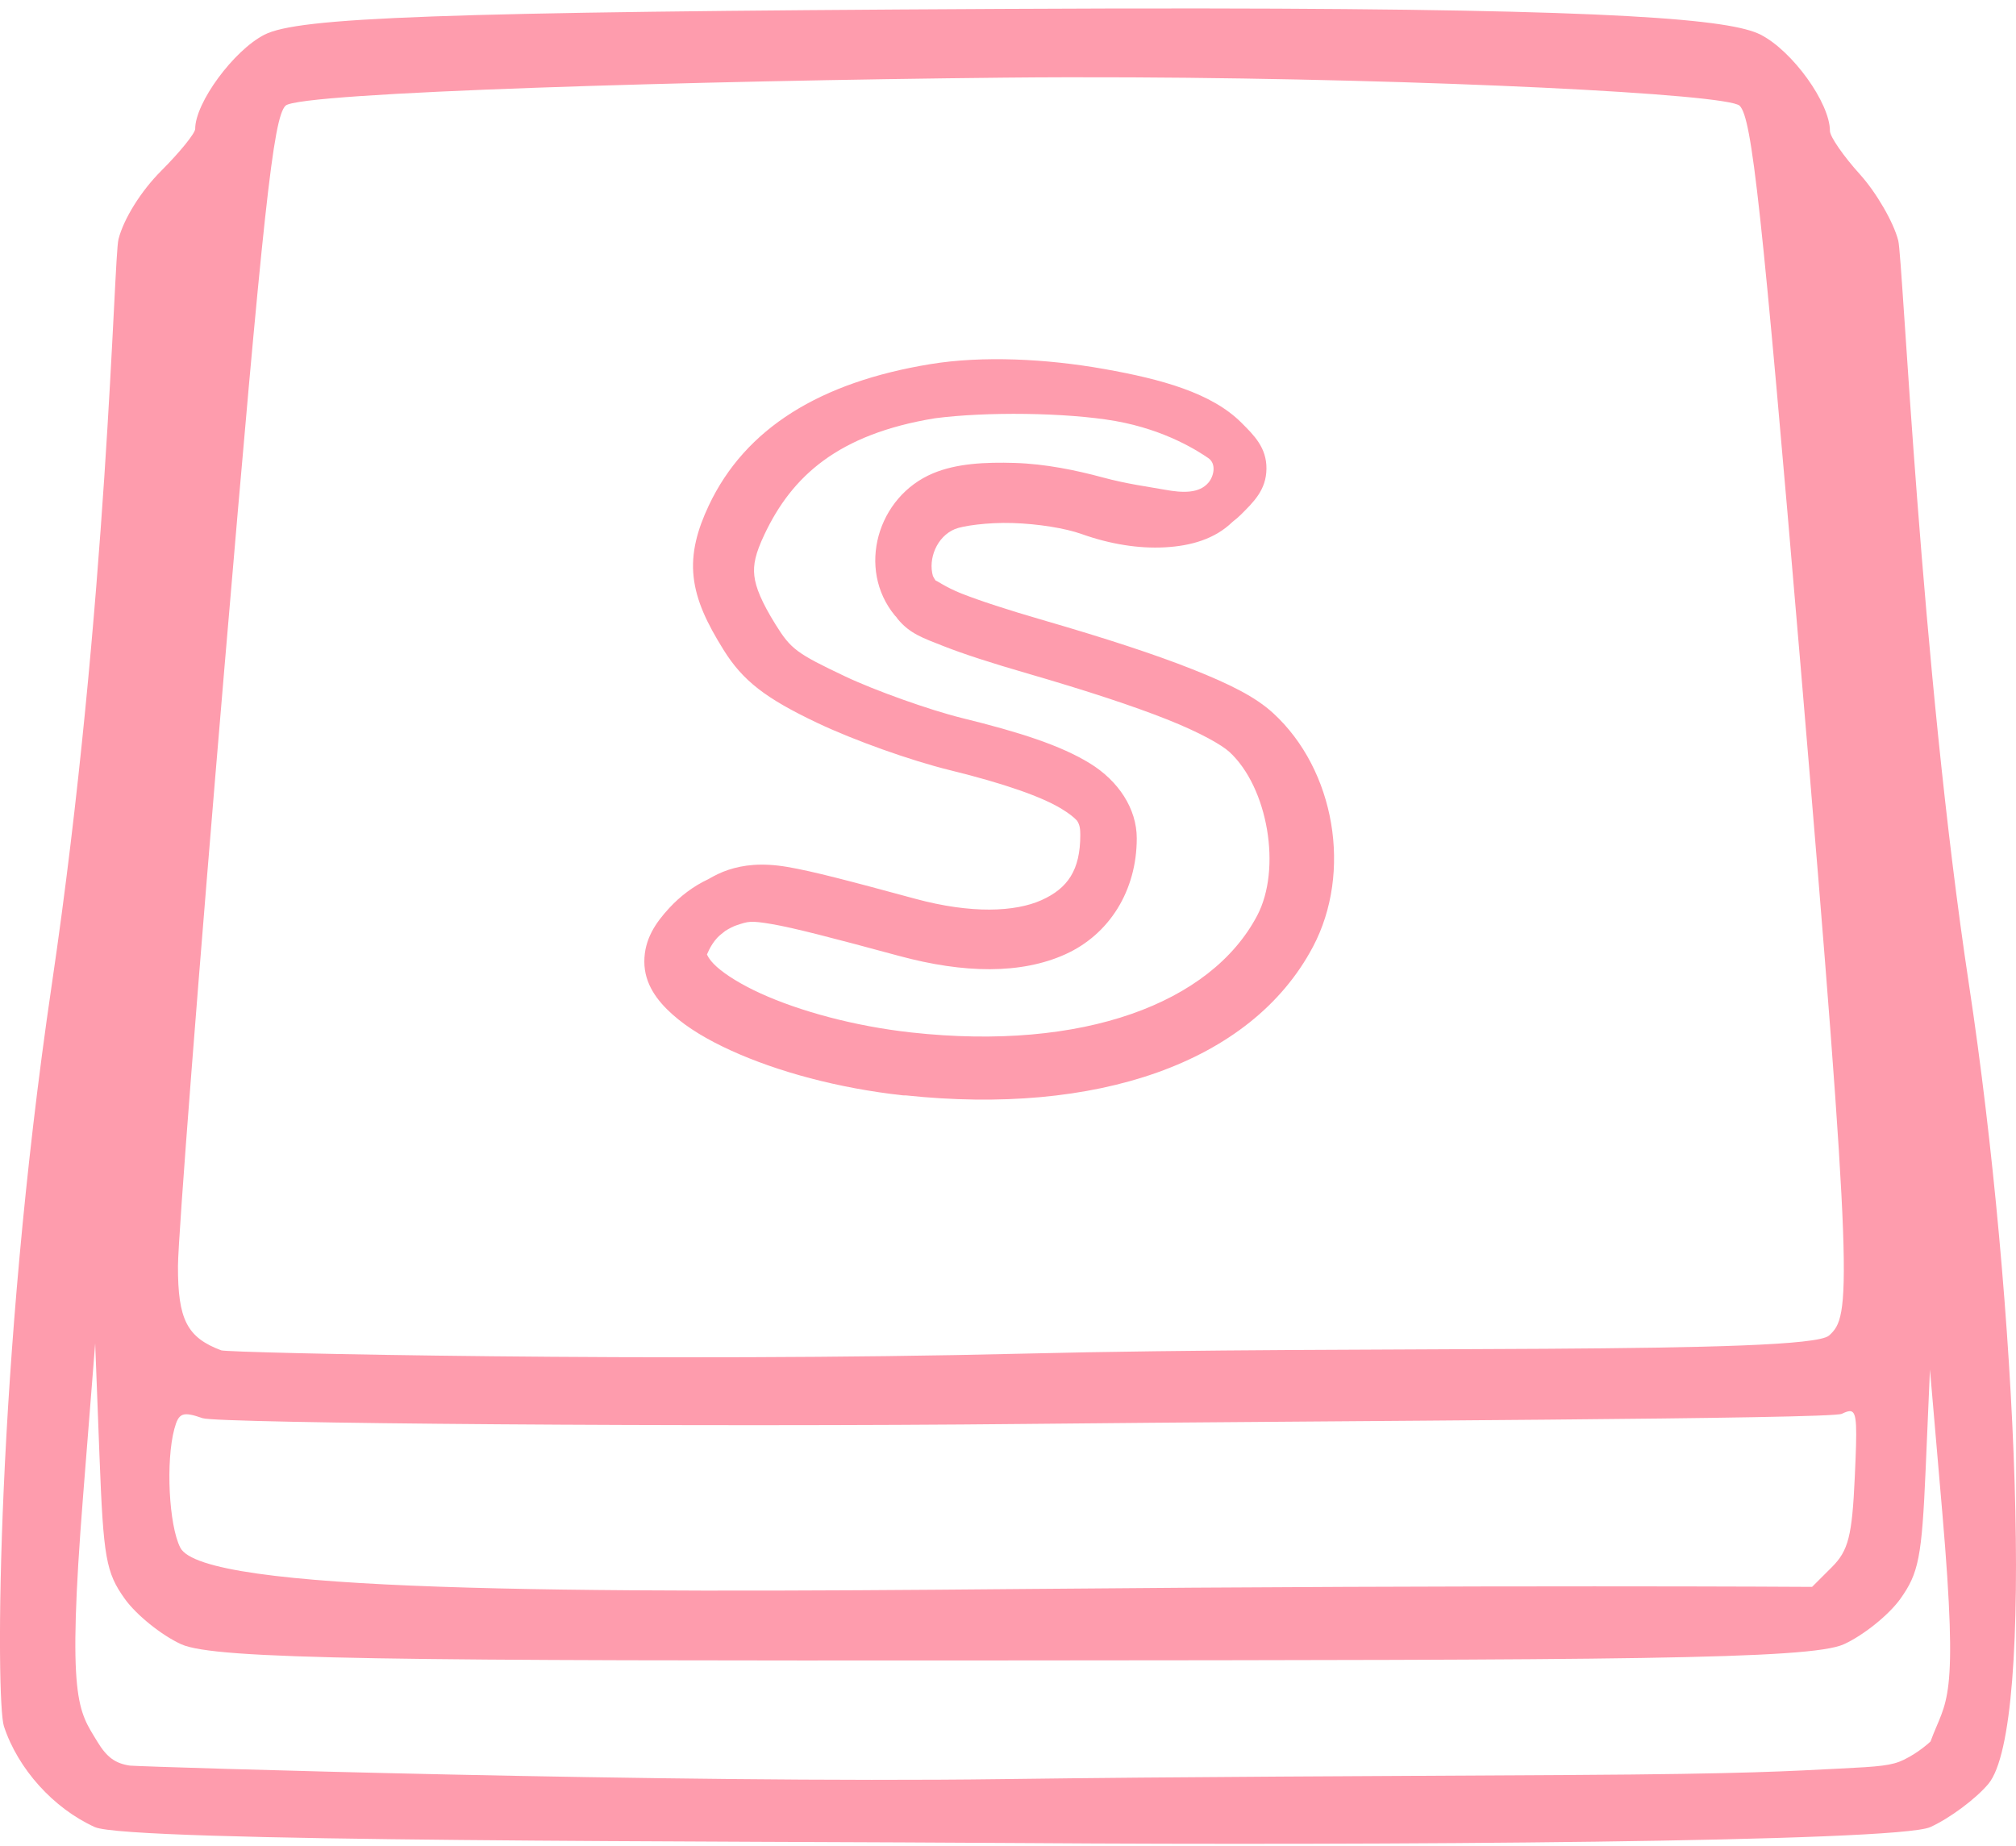 <?xml version="1.0" encoding="UTF-8" standalone="no"?>
<svg
   xmlns:dc="http://purl.org/dc/elements/1.1/"
   xmlns:cc="http://creativecommons.org/ns#"
   xmlns:rdf="http://www.w3.org/1999/02/22-rdf-syntax-ns#"
   xmlns:svg="http://www.w3.org/2000/svg"
   xmlns="http://www.w3.org/2000/svg"
   xmlns:sodipodi="http://sodipodi.sourceforge.net/DTD/sodipodi-0.dtd"
   xmlns:inkscape="http://www.inkscape.org/namespaces/inkscape"
   width="28.222mm"
   height="25.842mm"
   viewBox="0 0 100 91.565"
   id="svg2"
   version="1.1"
   inkscape:version="0.91 r13725"
   sodipodi:docname="sublime.svg">
  <sodipodi:namedview
     pagecolor="#ffffff"
     bordercolor="#666666"
     borderopacity="1"
     objecttolerance="10"
     gridtolerance="10"
     guidetolerance="10"
     inkscape:pageopacity="0"
     inkscape:pageshadow="2"
     inkscape:window-width="1920"
     inkscape:window-height="1027"
     id="namedview9"
     showgrid="false"
     inkscape:zoom="1.9798563"
     inkscape:cx="55.491696"
     inkscape:cy="69.416449"
     inkscape:window-x="-8"
     inkscape:window-y="-8"
     inkscape:window-maximized="1"
     inkscape:current-layer="svg2" />
  <defs
     id="defs4" />
  <path
     style="color:#000000;font-style:normal;font-variant:normal;font-weight:normal;font-stretch:normal;font-size:medium;line-height:normal;font-family:sans-serif;text-indent:0;text-align:start;text-decoration:none;text-decoration-line:none;text-decoration-style:solid;text-decoration-color:#000000;letter-spacing:normal;word-spacing:normal;text-transform:none;direction:ltr;block-progression:tb;writing-mode:lr-tb;baseline-shift:baseline;text-anchor:start;white-space:normal;clip-rule:nonzero;display:inline;overflow:visible;visibility:visible;opacity:1;isolation:auto;mix-blend-mode:normal;color-interpolation:sRGB;color-interpolation-filters:linearRGB;solid-color:#000000;solid-opacity:1;fill:#fe9cad;fill-opacity:1;fill-rule:nonzero;stroke:none;stroke-width:2.656;stroke-linecap:butt;stroke-linejoin:miter;stroke-miterlimit:4;stroke-dasharray:none;stroke-dashoffset:0;stroke-opacity:1;color-rendering:auto;image-rendering:auto;shape-rendering:auto;text-rendering:auto;enable-background:accumulate"
     d="M 59.602 0.418 C 56.625 0.415 53.335 0.423 49.697 0.441 C 21.502 0.585 14.784 0.869 13.119 1.719 C 11.592 2.498 9.682 5.095 9.682 6.391 C 9.682 6.609 8.922 7.547 7.996 8.473 C 6.995 9.474 6.136 10.849 5.877 11.865 C 5.638 12.806 5.346 30.015 2.568 48.84 C -0.209 67.665 -0.217 84.375 0.195 85.623 C 0.895 87.743 2.651 89.689 4.703 90.621 C 6.358 91.373 36.055 91.31 50.898 91.414 C 68.089 91.534 94.095 91.373 95.75 90.621 C 96.709 90.186 98.003 89.224 98.625 88.484 C 100.991 85.673 100.063 64.645 97.668 48.836 C 95.273 33.027 94.388 12.837 94.16 11.934 C 93.932 11.031 93.075 9.551 92.258 8.646 C 91.44 7.742 90.771 6.773 90.771 6.496 C 90.771 5.106 88.914 2.526 87.332 1.719 C 85.875 0.975 80.435 0.441 59.602 0.418 z M 56.115 3.836 C 70.89 3.906 85.706 4.658 86.293 5.244 C 86.905 5.856 87.385 10.266 89.318 33.066 C 91.969 64.323 91.802 65.266 90.727 66.24 C 89.651 67.214 67.752 66.719 50.721 67.139 C 33.173 67.572 11.33 67.107 10.975 66.975 C 9.279 66.342 8.818 65.442 8.828 62.789 C 8.834 61.343 9.872 47.967 11.137 33.064 C 13.069 10.297 13.553 5.852 14.162 5.242 C 14.83 4.574 34.679 3.999 49.828 3.85 C 51.895 3.829 54.005 3.826 56.115 3.836 z M 50.357 17.83 C 48.882 17.78 47.44 17.847 46.139 18.061 C 40.7 18.953 36.973 21.225 35.158 25.072 C 34.595 26.265 34.272 27.416 34.406 28.615 C 34.54 29.815 35.075 30.921 35.889 32.229 C 36.845 33.766 37.975 34.638 40.551 35.859 C 42.361 36.718 45.175 37.722 47.104 38.195 C 49.874 38.876 51.696 39.529 52.664 40.121 C 53.045 40.354 53.265 40.532 53.424 40.703 C 53.563 40.91 53.586 41.12 53.586 41.412 C 53.586 43.155 52.968 44.057 51.662 44.645 C 50.356 45.232 48.181 45.331 45.402 44.578 C 42.131 43.692 40.327 43.214 39.055 42.998 C 37.783 42.782 36.875 42.897 36.119 43.146 C 35.768 43.263 35.443 43.425 35.131 43.607 C 34.385 43.956 33.733 44.457 33.197 45.037 C 32.528 45.762 31.961 46.576 31.961 47.695 C 31.961 48.8 32.601 49.642 33.363 50.32 C 34.126 50.999 35.105 51.577 36.26 52.104 C 38.57 53.157 41.588 53.976 44.793 54.328 C 44.844 54.334 44.887 54.325 44.938 54.33 C 54.303 55.323 62.046 52.779 65.127 46.959 C 67.084 43.262 66.227 38.191 63.154 35.371 C 62.271 34.561 61.003 33.93 59.146 33.193 C 57.29 32.457 54.854 31.66 51.75 30.76 C 49.955 30.239 48.605 29.796 47.693 29.438 C 46.903 29.126 46.427 28.767 46.414 28.799 C 46.359 28.727 46.315 28.648 46.275 28.566 C 46.035 27.731 46.456 26.619 47.367 26.24 C 47.746 26.083 48.975 25.902 50.229 25.941 C 51.482 25.98 52.833 26.195 53.656 26.488 C 55.07 26.992 56.487 27.216 57.779 27.146 C 59.059 27.078 60.262 26.741 61.141 25.879 C 61.284 25.771 61.423 25.655 61.553 25.525 C 62.185 24.893 62.809 24.301 62.82 23.25 C 62.831 22.199 62.202 21.589 61.58 20.967 C 60.1 19.487 57.628 18.808 54.77 18.301 C 53.34 18.047 51.832 17.88 50.357 17.83 z M 50.875 20.529 C 52.494 20.551 54.106 20.668 55.328 20.881 C 57.856 21.329 59.47 22.403 59.934 22.719 C 60.35 23.003 60.208 23.62 59.949 23.93 C 59.482 24.489 58.644 24.446 57.793 24.291 C 56.942 24.136 55.926 24.011 54.693 23.678 C 53.385 23.324 51.859 23.008 50.348 22.961 C 48.836 22.914 47.444 22.991 46.291 23.471 C 43.513 24.627 42.483 28.217 44.391 30.531 C 44.41 30.555 44.431 30.569 44.451 30.592 C 44.48 30.63 44.504 30.67 44.535 30.707 C 45.127 31.425 45.777 31.643 46.793 32.043 C 47.809 32.443 49.169 32.882 50.949 33.398 C 53.912 34.258 56.212 35.016 57.885 35.68 C 59.558 36.343 60.614 36.956 60.979 37.291 C 62.896 39.051 63.587 43.096 62.355 45.422 C 60.063 49.752 53.739 52.147 45.207 51.209 C 42.363 50.896 39.643 50.144 37.725 49.27 C 36.766 48.832 36.008 48.358 35.561 47.959 C 35.113 47.56 35.064 47.299 35.064 47.34 C 35.064 47.389 35.201 46.92 35.58 46.51 C 35.696 46.384 35.845 46.279 35.984 46.166 C 36.178 46.047 36.369 45.946 36.537 45.891 C 37.119 45.698 37.219 45.652 38.289 45.834 C 39.359 46.016 41.223 46.498 44.59 47.41 C 47.834 48.289 50.649 48.318 52.834 47.336 C 55.019 46.354 56.387 44.183 56.387 41.578 C 56.387 40.118 55.49 38.734 54.051 37.854 C 52.611 36.973 50.612 36.324 47.736 35.617 C 47.326 35.516 46.839 35.377 46.316 35.213 C 45.837 35.063 45.325 34.889 44.814 34.709 C 44.807 34.706 44.799 34.704 44.791 34.701 C 43.72 34.319 42.662 33.899 41.916 33.545 C 39.524 32.411 39.231 32.196 38.48 30.99 C 37.776 29.859 37.481 29.128 37.418 28.562 C 37.355 27.997 37.471 27.457 37.916 26.514 C 39.282 23.618 41.566 21.534 46.369 20.746 C 47.626 20.581 49.256 20.507 50.875 20.529 z M 4.721 66.631 L 4.936 72.238 C 5.129 77.276 5.257 77.992 6.188 79.297 C 6.757 80.096 8.018 81.111 8.99 81.553 C 10.673 82.317 19.513 82.377 50.227 82.355 C 80.156 82.334 89.778 82.317 91.461 81.553 C 92.433 81.111 93.696 80.096 94.266 79.297 C 95.173 78.024 95.329 77.233 95.518 72.885 L 95.732 67.924 L 96.346 75.041 C 97.172 84.627 96.532 84.254 95.76 86.375 C 95.76 86.375 95.202 86.911 94.434 87.283 C 93.836 87.573 93.233 87.621 91.254 87.719 C 88.846 87.838 86.776 87.986 77.93 88.037 C 68.038 88.095 58.857 88.121 49.713 88.242 C 33.499 88.457 7.388 87.644 6.445 87.572 C 5.719 87.464 5.298 87.162 4.822 86.373 C 3.891 84.829 3.313 84.417 4.123 74.178 L 4.721 66.631 z M 91.801 69.994 C 92.123 70.047 92.116 70.768 92.004 73.242 C 91.87 76.188 91.688 76.906 90.865 77.729 L 89.885 78.707 C 89.885 78.707 74.118 78.601 50.754 78.812 C 28.153 79.018 10.069 78.987 8.941 76.758 C 8.376 75.641 8.218 72.478 8.648 70.873 C 8.864 70.07 9.06 69.995 10.051 70.34 C 10.798 70.6 34.756 70.791 50.855 70.625 C 66.575 70.463 90.813 70.387 91.359 70.123 C 91.548 70.032 91.693 69.977 91.801 69.994 z "
     transform="translate(-3.8146973e-6,0)"
     id="path4184" />
</svg>
